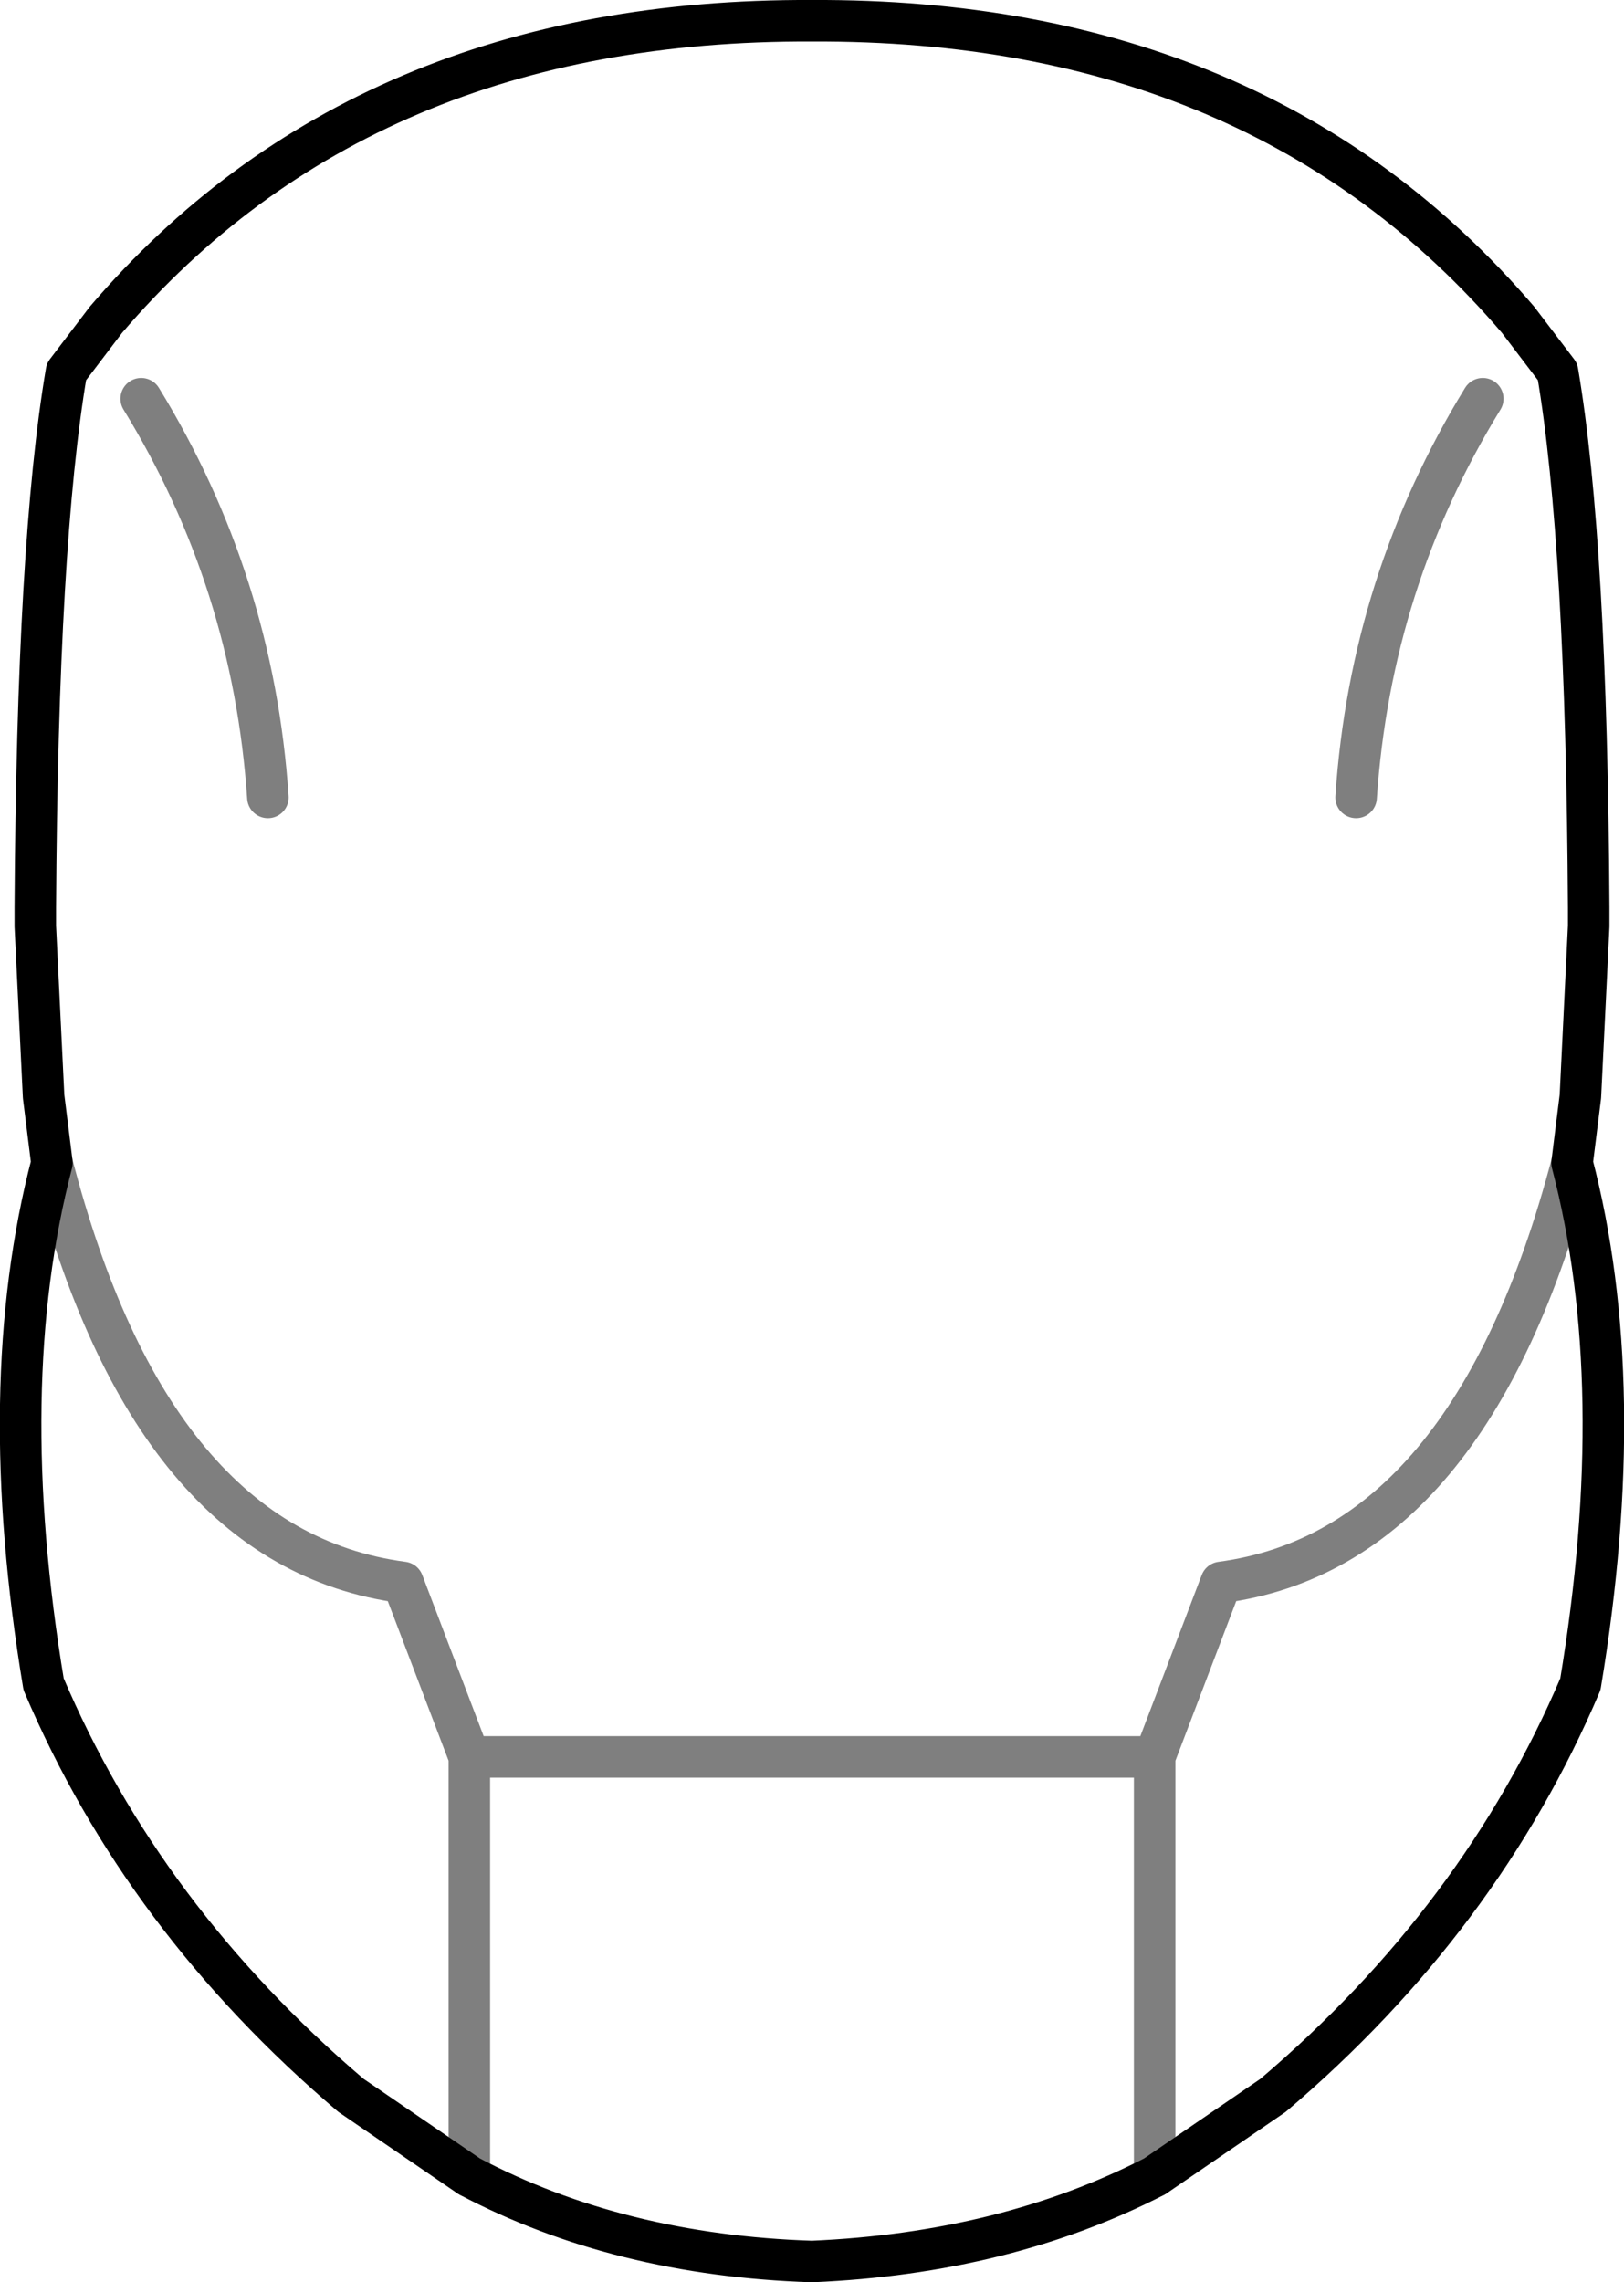 <?xml version="1.0" encoding="UTF-8" standalone="no"?>
<svg xmlns:xlink="http://www.w3.org/1999/xlink" height="54.95px" width="39.1px" xmlns="http://www.w3.org/2000/svg">
  <g transform="matrix(1.0, 0.0, 0.0, 1.0, -380.3, -169.3)">
    <path d="M399.85 169.8 Q410.65 169.75 416.85 177.0 L417.8 178.25 Q418.5 182.35 418.55 191.15 L418.55 191.4 418.55 191.6 418.35 195.7 418.15 197.3 Q419.55 202.65 418.35 209.85 415.95 215.5 410.95 219.75 L408.1 221.7 Q404.5 223.55 399.85 223.75 395.2 223.6 391.6 221.7 L388.75 219.75 Q383.75 215.5 381.35 209.85 380.15 202.65 381.55 197.3 L381.35 195.7 381.15 191.6 381.15 191.4 381.15 191.15 Q381.2 182.35 381.9 178.25 L382.85 177.0 Q389.05 169.75 399.85 169.8" fill="none" stroke="#000000" stroke-linecap="round" stroke-linejoin="round" stroke-width="1.0"/>
    <path d="M383.7 178.9 Q386.4 183.3 386.75 188.5 M416.0 178.9 Q413.3 183.3 412.95 188.5 M418.15 197.3 Q415.7 206.6 409.7 207.4 L408.1 211.6 408.1 221.7 M391.6 221.7 L391.6 211.6 390.0 207.4 Q383.95 206.6 381.55 197.3 M391.6 211.6 L408.1 211.6" fill="none" stroke="#000000" stroke-linecap="round" stroke-linejoin="round" stroke-opacity="0.502" stroke-width="1.0"/>
  </g>
</svg>
